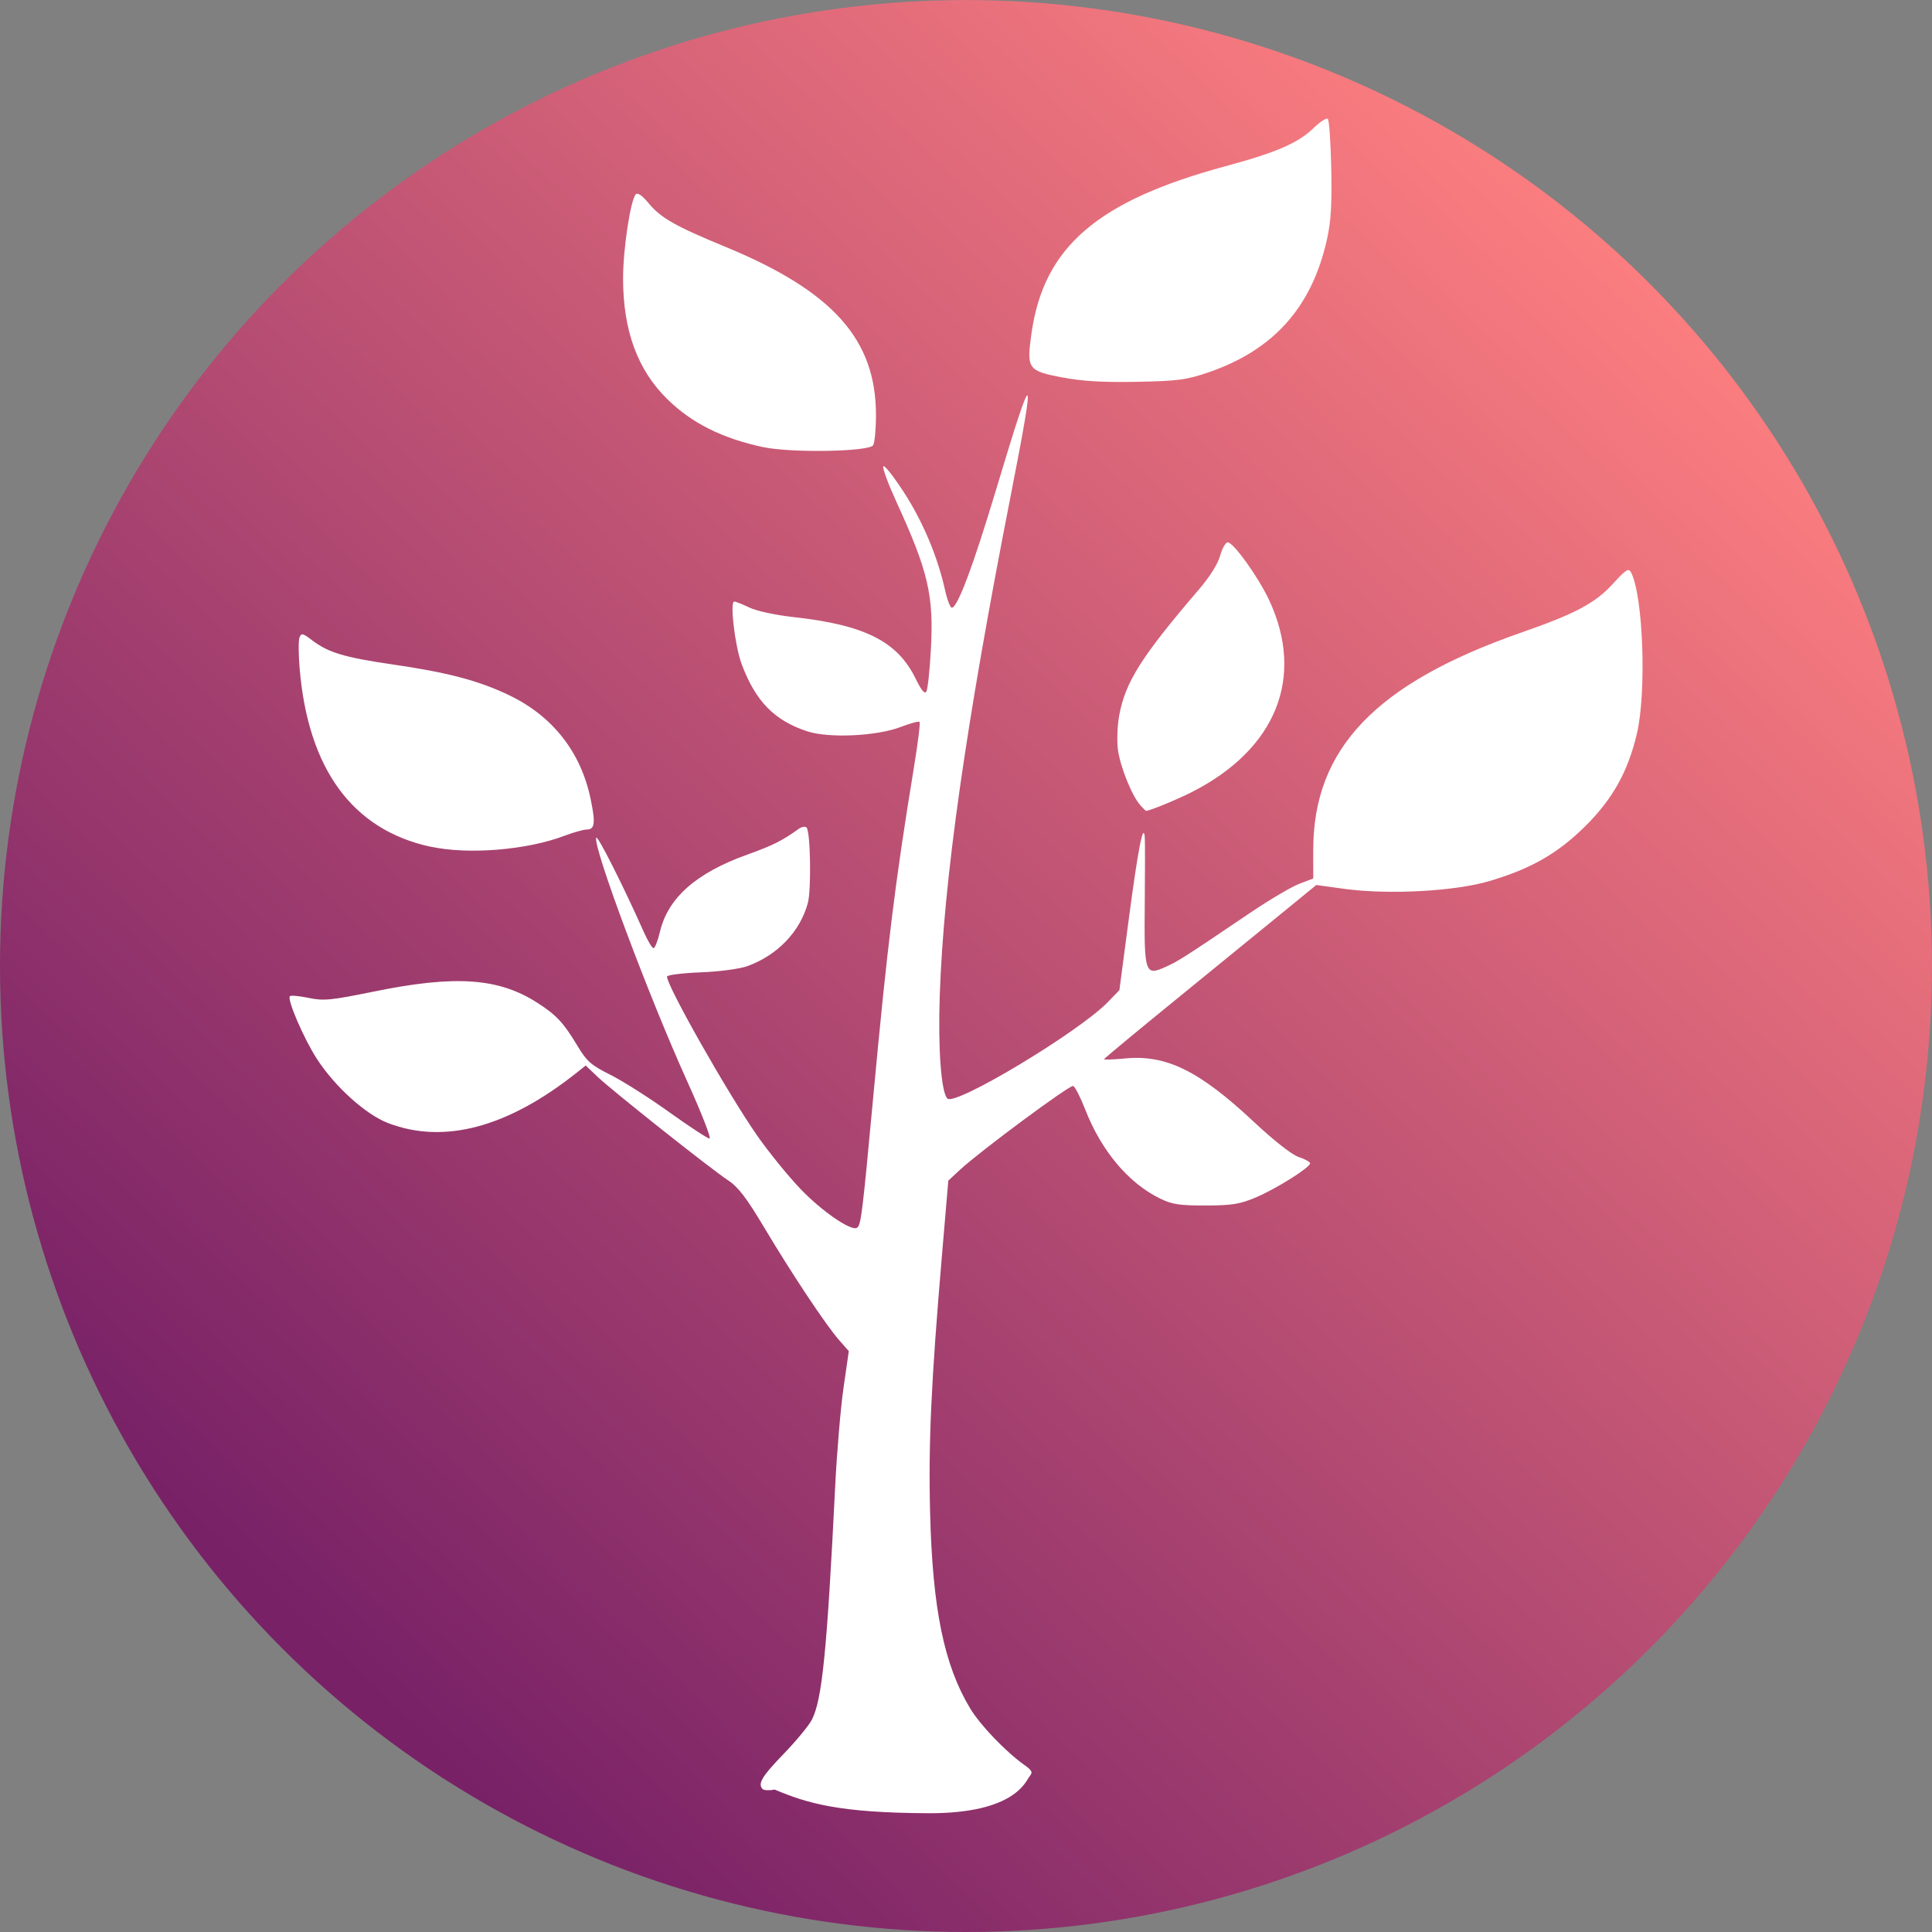 <?xml version="1.0" encoding="UTF-8" standalone="no"?>
<svg
   xmlns:dc="http://purl.org/dc/elements/1.1/"
   xmlns:cc="http://creativecommons.org/ns#"
   xmlns:rdf="http://www.w3.org/1999/02/22-rdf-syntax-ns#"
   xmlns:svg="http://www.w3.org/2000/svg"
   xmlns="http://www.w3.org/2000/svg"
   xmlns:xlink="http://www.w3.org/1999/xlink"
   version="1.1"
   id="svg7779"
   viewBox="0 0 31.215 31.215"
   width="8.81mm"
   height="8.81mm">
  <rect x="0" y="0" width="31.215" height="31.215" fill="#808080" stroke="none"/>
  <defs
     id="defs7785">
    <linearGradient
       y2="905.442"
       x2="53.747"
       y1="928.407"
       x1="31.782"
       gradientTransform="translate(60,1.227)"
       gradientUnits="userSpaceOnUse"
       id="linearGradient7339"
       xlink:href="#linearGradient7214" />
    <linearGradient
       id="linearGradient7214">
      <stop
         id="stop7216"
         offset="0"
         style="stop-color:#782167;stop-opacity:1" />
      <stop
         id="stop7218"
         offset="1"
         style="stop-color:#ff8080;stop-opacity:1" />
    </linearGradient>
  </defs>
  <g
     id="g7518"
     transform="translate(-87.032,-903.419)">
    <circle
       style="color:#000000;clip-rule:nonzero;display:inline;overflow:visible;visibility:visible;opacity:1;isolation:auto;mix-blend-mode:normal;color-interpolation:sRGB;color-interpolation-filters:linearRGB;solid-color:#000000;solid-opacity:1;fill:url(#linearGradient7339);fill-opacity:1;fill-rule:evenodd;stroke:none;stroke-width:1px;stroke-linecap:butt;stroke-linejoin:miter;stroke-miterlimit:4;stroke-dasharray:none;stroke-dashoffset:0;stroke-opacity:1;color-rendering:auto;image-rendering:auto;shape-rendering:auto;text-rendering:auto;enable-background:accumulate"
       id="circle7329"
       cx="102.639"
       cy="919.027"
       r="15.607" />
    <path
       style="fill:#ffffff"
       d="m 99.356,932.328 c -0.087,-0.087 -0.018,-0.204 0.335,-0.569 0.205,-0.212 0.411,-0.462 0.459,-0.556 0.166,-0.327 0.244,-1.108 0.377,-3.789 0.027,-0.541 0.087,-1.249 0.134,-1.574 l 0.085,-0.591 -0.159,-0.181 c -0.213,-0.243 -0.765,-1.073 -1.213,-1.825 -0.28,-0.469 -0.415,-0.646 -0.576,-0.752 -0.281,-0.185 -1.876,-1.45 -2.114,-1.677 l -0.189,-0.18 -0.139,0.111 c -1.115,0.889 -2.148,1.167 -3.055,0.819 -0.357,-0.137 -0.852,-0.582 -1.144,-1.029 -0.212,-0.325 -0.491,-0.97 -0.441,-1.021 0.016,-0.016 0.152,-0.003 0.303,0.028 0.243,0.051 0.358,0.039 1.051,-0.102 1.319,-0.27 2.016,-0.222 2.644,0.181 0.309,0.199 0.422,0.32 0.647,0.694 0.152,0.253 0.221,0.314 0.534,0.47 0.198,0.099 0.626,0.371 0.951,0.604 0.326,0.233 0.618,0.425 0.65,0.425 0.032,3.7e-4 -0.13,-0.414 -0.359,-0.92 -0.627,-1.385 -1.527,-3.795 -1.472,-3.94 0.019,-0.051 0.434,0.771 0.767,1.519 0.065,0.146 0.136,0.265 0.159,0.265 0.023,0 0.069,-0.119 0.104,-0.265 0.129,-0.548 0.587,-0.952 1.416,-1.248 0.409,-0.147 0.559,-0.222 0.826,-0.414 0.047,-0.034 0.104,-0.044 0.126,-0.022 0.064,0.064 0.08,1.002 0.021,1.221 -0.124,0.459 -0.49,0.842 -0.974,1.018 -0.124,0.045 -0.449,0.089 -0.759,0.101 -0.298,0.012 -0.542,0.043 -0.542,0.069 0,0.155 0.98,1.884 1.454,2.565 0.183,0.263 0.497,0.65 0.698,0.861 0.347,0.364 0.823,0.691 0.918,0.632 0.064,-0.04 0.087,-0.229 0.258,-2.072 0.23,-2.483 0.356,-3.507 0.664,-5.383 0.062,-0.38 0.102,-0.703 0.088,-0.718 -0.015,-0.015 -0.149,0.022 -0.3,0.08 -0.388,0.15 -1.161,0.187 -1.513,0.072 -0.532,-0.174 -0.835,-0.484 -1.06,-1.083 -0.109,-0.291 -0.195,-1.014 -0.121,-1.014 0.023,0 0.134,0.044 0.247,0.098 0.117,0.056 0.421,0.121 0.708,0.153 1.152,0.126 1.681,0.392 1.975,0.993 0.094,0.193 0.148,0.257 0.175,0.209 0.021,-0.038 0.054,-0.341 0.072,-0.673 0.049,-0.881 -0.041,-1.265 -0.56,-2.398 -0.127,-0.277 -0.221,-0.531 -0.209,-0.565 0.012,-0.034 0.16,0.152 0.33,0.413 0.309,0.476 0.546,1.039 0.667,1.58 0.035,0.16 0.085,0.29 0.11,0.29 0.093,0 0.344,-0.67 0.712,-1.895 0.621,-2.068 0.659,-2.055 0.24,0.084 -0.725,3.697 -1.082,6.205 -1.146,8.066 -0.03,0.864 0.022,1.574 0.123,1.675 0.126,0.126 2.125,-1.076 2.592,-1.558 l 0.187,-0.193 0.155,-1.173 c 0.147,-1.111 0.233,-1.549 0.255,-1.298 0.005,0.056 0.005,0.532 0,1.059 -0.012,1.142 0.003,1.187 0.335,1.037 0.21,-0.095 0.3,-0.153 1.364,-0.872 0.311,-0.21 0.669,-0.422 0.794,-0.47 l 0.229,-0.087 0,-0.462 c 0,-1.635 1.009,-2.69 3.354,-3.509 0.883,-0.308 1.201,-0.477 1.488,-0.791 0.216,-0.236 0.253,-0.259 0.294,-0.181 0.195,0.379 0.251,1.928 0.094,2.599 -0.144,0.616 -0.393,1.062 -0.837,1.501 -0.444,0.439 -0.874,0.685 -1.545,0.884 -0.56,0.166 -1.633,0.224 -2.346,0.126 l -0.453,-0.062 -0.441,0.361 c -0.242,0.199 -1.014,0.828 -1.714,1.398 -0.701,0.57 -1.274,1.045 -1.274,1.056 0,0.01 0.155,0.005 0.344,-0.013 0.663,-0.062 1.193,0.199 2.066,1.015 0.339,0.317 0.624,0.541 0.736,0.578 0.101,0.033 0.183,0.079 0.183,0.102 0,0.068 -0.555,0.416 -0.882,0.553 -0.255,0.107 -0.383,0.127 -0.807,0.128 -0.425,5.7e-4 -0.541,-0.017 -0.74,-0.115 -0.51,-0.251 -0.946,-0.772 -1.207,-1.443 -0.076,-0.195 -0.162,-0.363 -0.192,-0.373 -0.056,-0.019 -1.494,1.046 -1.826,1.352 l -0.191,0.177 -0.103,1.211 c -0.174,2.04 -0.22,3.03 -0.191,4.161 0.039,1.548 0.226,2.459 0.648,3.157 0.165,0.272 0.569,0.694 0.874,0.912 0.128,0.091 0.14,0.118 0.083,0.187 -0.058,0.07 -0.228,0.598 -1.63,0.593 -1.454,-0.006 -1.957,-0.16 -2.487,-0.382 -0.083,0.017 -0.169,0.013 -0.189,-0.006 z m -5.37,-15.229 c -1.259,-0.274 -1.977,-1.254 -2.113,-2.884 -0.019,-0.227 -0.02,-0.45 -0.002,-0.497 0.029,-0.076 0.053,-0.07 0.208,0.049 0.256,0.195 0.524,0.275 1.287,0.386 0.899,0.13 1.401,0.263 1.893,0.499 0.703,0.338 1.157,0.917 1.315,1.673 0.083,0.397 0.069,0.497 -0.066,0.497 -0.049,2e-5 -0.209,0.045 -0.354,0.1 -0.611,0.232 -1.556,0.309 -2.167,0.176 z m 11.471,-0.669 c -0.135,-0.149 -0.327,-0.626 -0.363,-0.9 -0.018,-0.142 -0.009,-0.388 0.02,-0.547 0.101,-0.548 0.357,-0.953 1.293,-2.045 0.173,-0.202 0.303,-0.41 0.339,-0.542 0.032,-0.118 0.087,-0.214 0.123,-0.214 0.092,0 0.491,0.557 0.665,0.926 0.587,1.25 0.12,2.414 -1.245,3.108 -0.239,0.122 -0.683,0.304 -0.74,0.304 -0.006,0 -0.048,-0.04 -0.092,-0.09 z m -6.088,-5.785 c -0.665,-0.142 -1.159,-0.388 -1.554,-0.776 -0.483,-0.473 -0.716,-1.11 -0.716,-1.953 0,-0.475 0.121,-1.27 0.206,-1.358 0.03,-0.031 0.104,0.02 0.202,0.139 0.2,0.243 0.429,0.373 1.25,0.712 1.735,0.717 2.43,1.496 2.428,2.72 0,0.226 -0.021,0.444 -0.046,0.484 -0.066,0.104 -1.324,0.126 -1.769,0.031 z m 4.822,-1.128 c -0.553,-0.107 -0.575,-0.138 -0.493,-0.713 0.197,-1.395 1.063,-2.14 3.137,-2.7 0.818,-0.221 1.173,-0.375 1.424,-0.619 0.104,-0.101 0.206,-0.166 0.227,-0.145 0.021,0.021 0.046,0.38 0.055,0.797 0.012,0.573 -0.004,0.853 -0.068,1.143 -0.242,1.098 -0.86,1.793 -1.916,2.155 -0.357,0.122 -0.489,0.14 -1.16,0.153 -0.557,0.01 -0.875,-0.009 -1.206,-0.072 z"
       id="path7370" />
  </g>
</svg>
